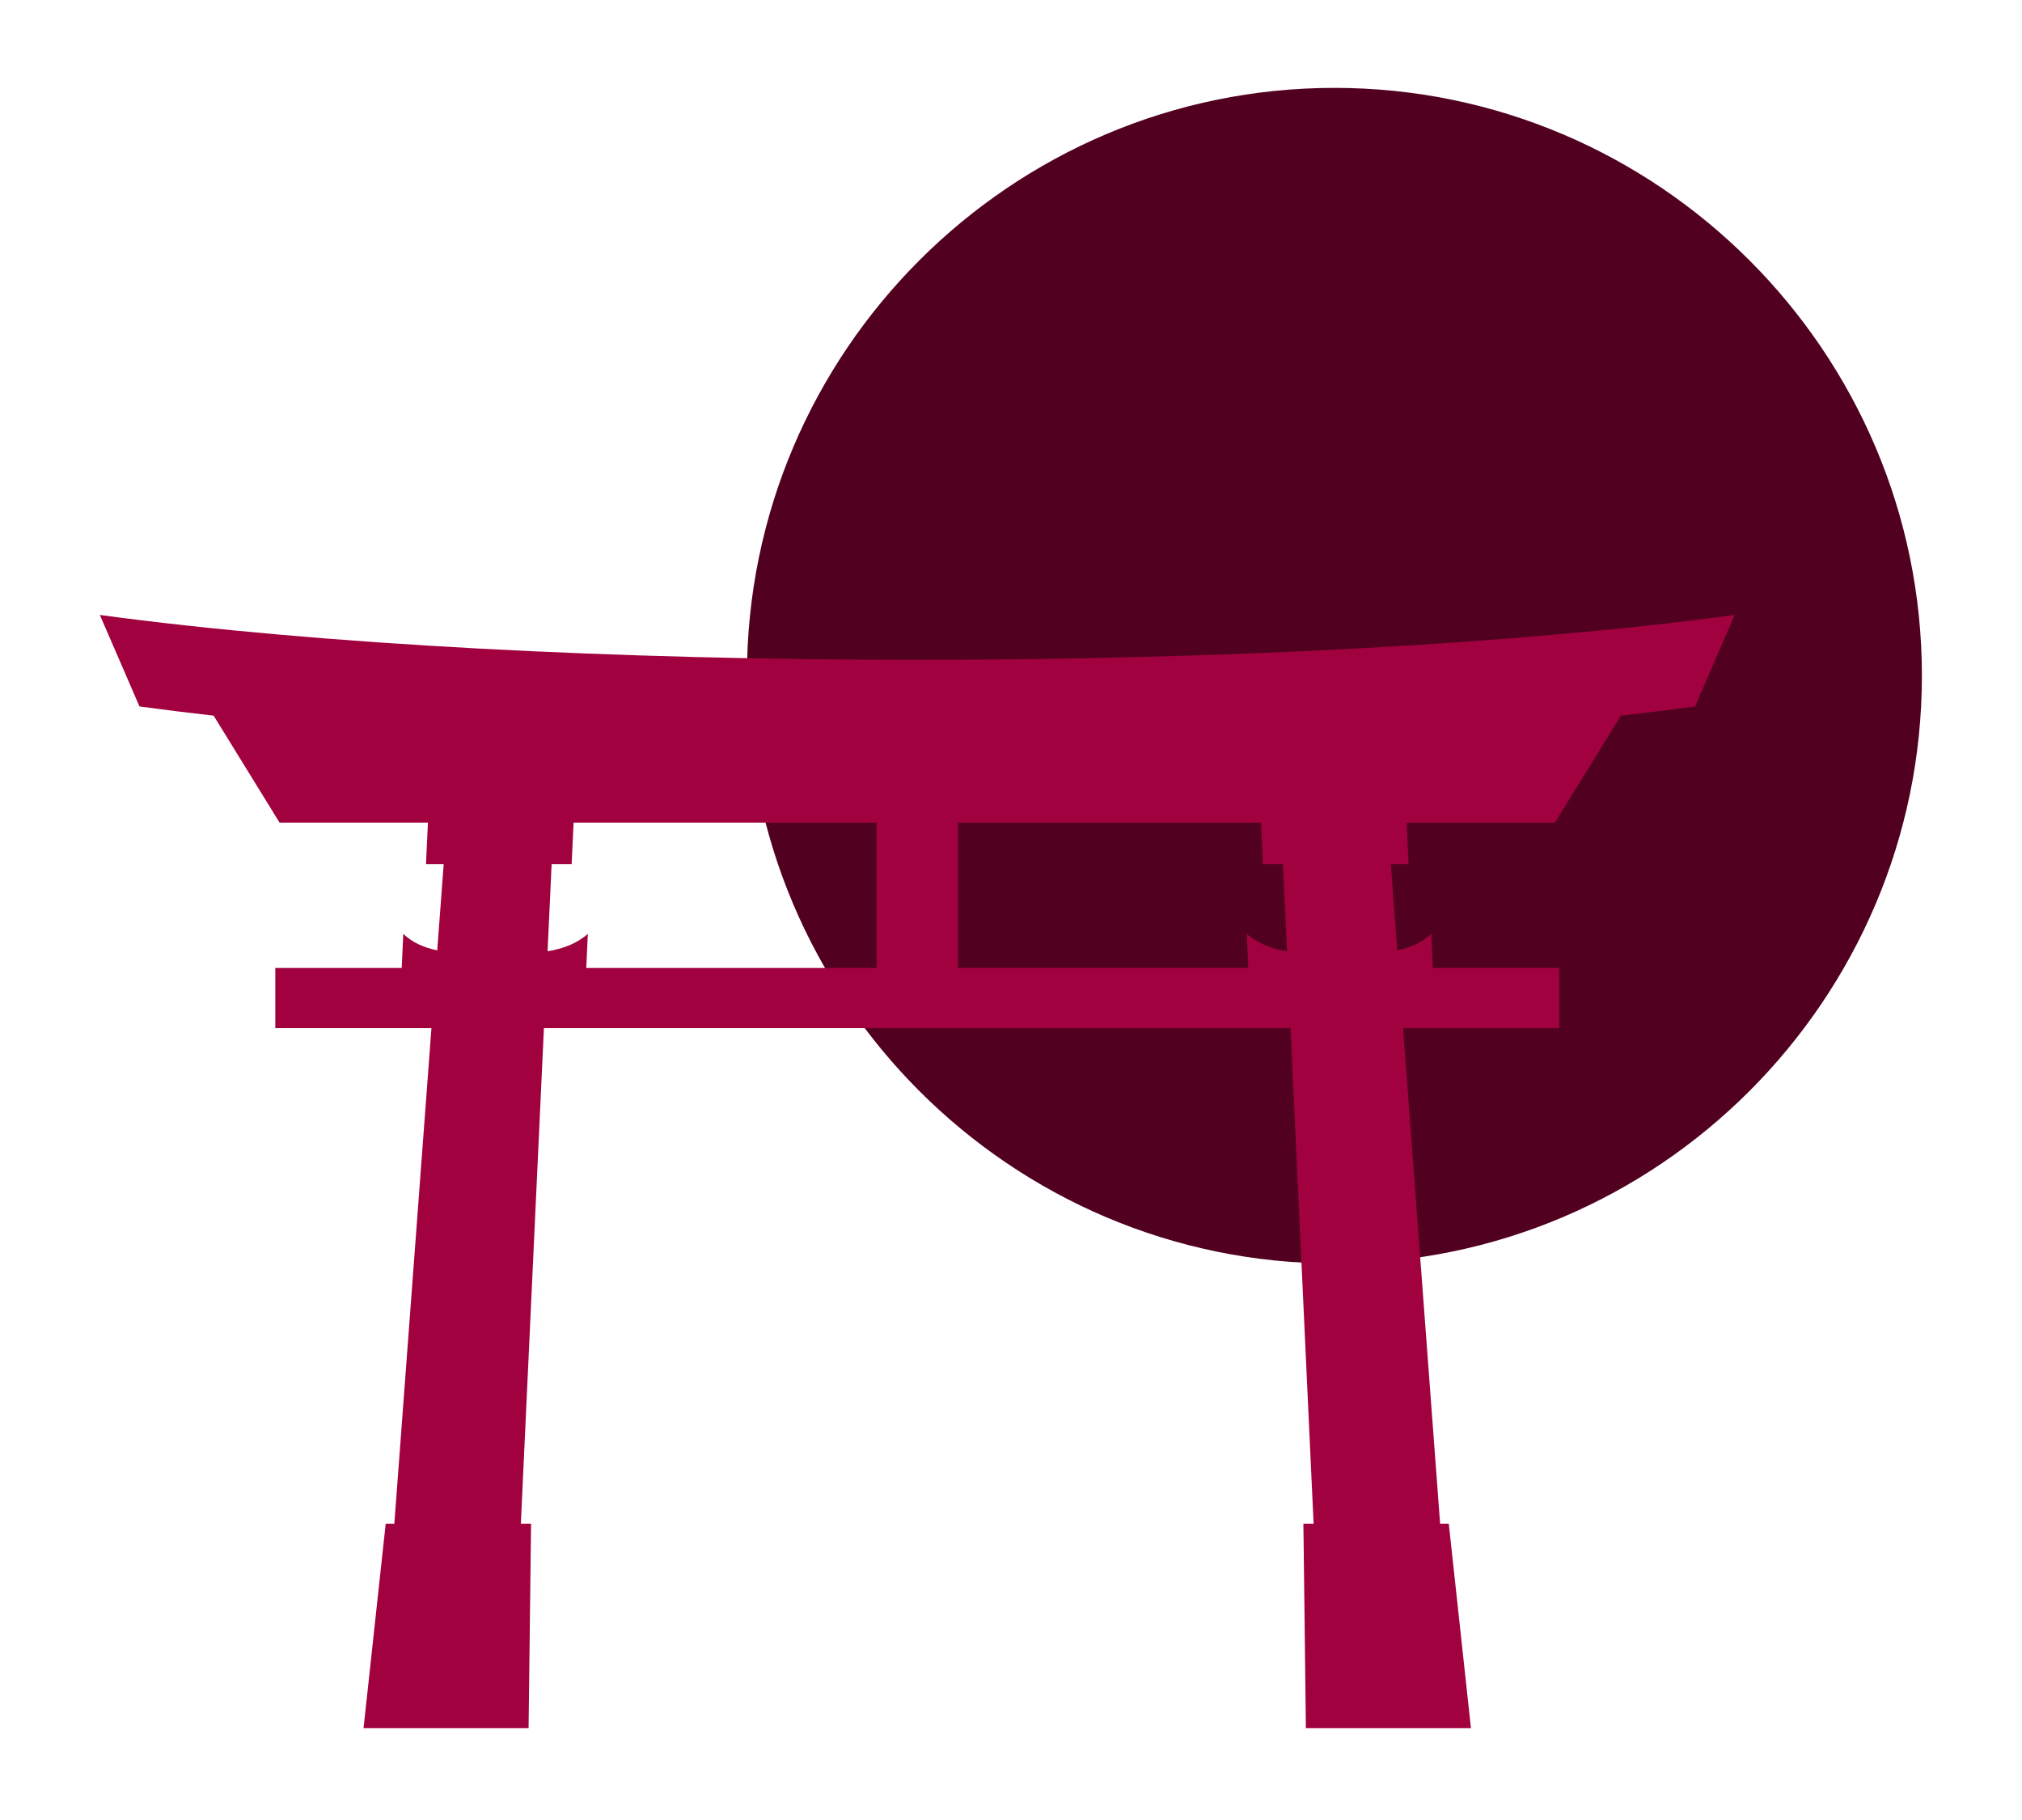 <svg xmlns="http://www.w3.org/2000/svg" xmlns:xlink="http://www.w3.org/1999/xlink" width="300" zoomAndPan="magnify" viewBox="0 0 224.88 202.5" height="270" preserveAspectRatio="xMidYMid meet" version="1.0"><defs><clipPath id="id1"><path d="M 83 9.758 L 213.805 9.758 L 213.805 141 L 83 141 Z M 83 9.758 " clip-rule="nonzero"/></clipPath><clipPath id="id2"><path d="M 11.059 68 L 193 68 L 193 192.305 L 11.059 192.305 Z M 11.059 68 " clip-rule="nonzero"/></clipPath></defs><g clip-path="url(#id1)"><path fill="#51011f" d="M 148.43 140.582 C 184.438 140.582 213.801 111.203 213.801 75.18 C 213.801 39.16 184.434 9.777 148.426 9.777 C 112.422 9.777 83.055 39.16 83.055 75.18 C 83.055 111.203 112.422 140.582 148.426 140.582 Z M 148.43 140.582 " fill-opacity="1" fill-rule="evenodd"/></g><g clip-path="url(#id2)"><path fill="#a2013f" d="M 173.441 114.395 L 173.441 107.703 L 159.375 107.703 L 159.199 103.906 C 158.172 104.887 156.887 105.438 155.422 105.742 L 154.703 96.137 L 156.676 96.137 L 156.461 91.531 L 172.965 91.531 L 180.301 79.629 C 183.141 79.305 185.898 78.965 188.555 78.602 L 192.965 68.422 C 143.824 75.078 60.199 75.078 11.051 68.422 L 15.461 78.602 C 18.117 78.965 20.879 79.305 23.715 79.629 L 31.051 91.531 L 47.559 91.531 L 47.344 96.137 L 49.312 96.137 L 48.594 105.742 C 47.133 105.438 45.848 104.887 44.816 103.906 L 44.641 107.703 L 30.574 107.703 L 30.574 114.395 L 47.949 114.395 L 43.82 169.539 L 42.859 169.539 L 40.395 192.273 L 58.758 192.273 L 59.035 169.539 L 57.898 169.539 L 60.465 114.395 L 143.547 114.395 L 146.113 169.539 L 144.977 169.539 L 145.254 192.273 L 163.621 192.273 L 161.156 169.539 L 160.191 169.539 L 156.066 114.395 L 173.426 114.395 L 173.426 114.391 Z M 63.766 91.531 L 97.496 91.531 L 97.496 107.703 L 65.176 107.703 L 65.352 103.906 C 64.102 105.004 62.578 105.559 60.871 105.844 L 61.324 96.137 L 63.551 96.137 L 63.766 91.527 Z M 140.258 91.531 L 140.473 96.137 L 142.703 96.137 L 143.156 105.84 C 141.445 105.559 139.926 105 138.672 103.906 L 138.848 107.703 L 106.531 107.703 L 106.531 91.531 Z M 140.258 91.531 " fill-opacity="1" fill-rule="evenodd"/></g></svg>